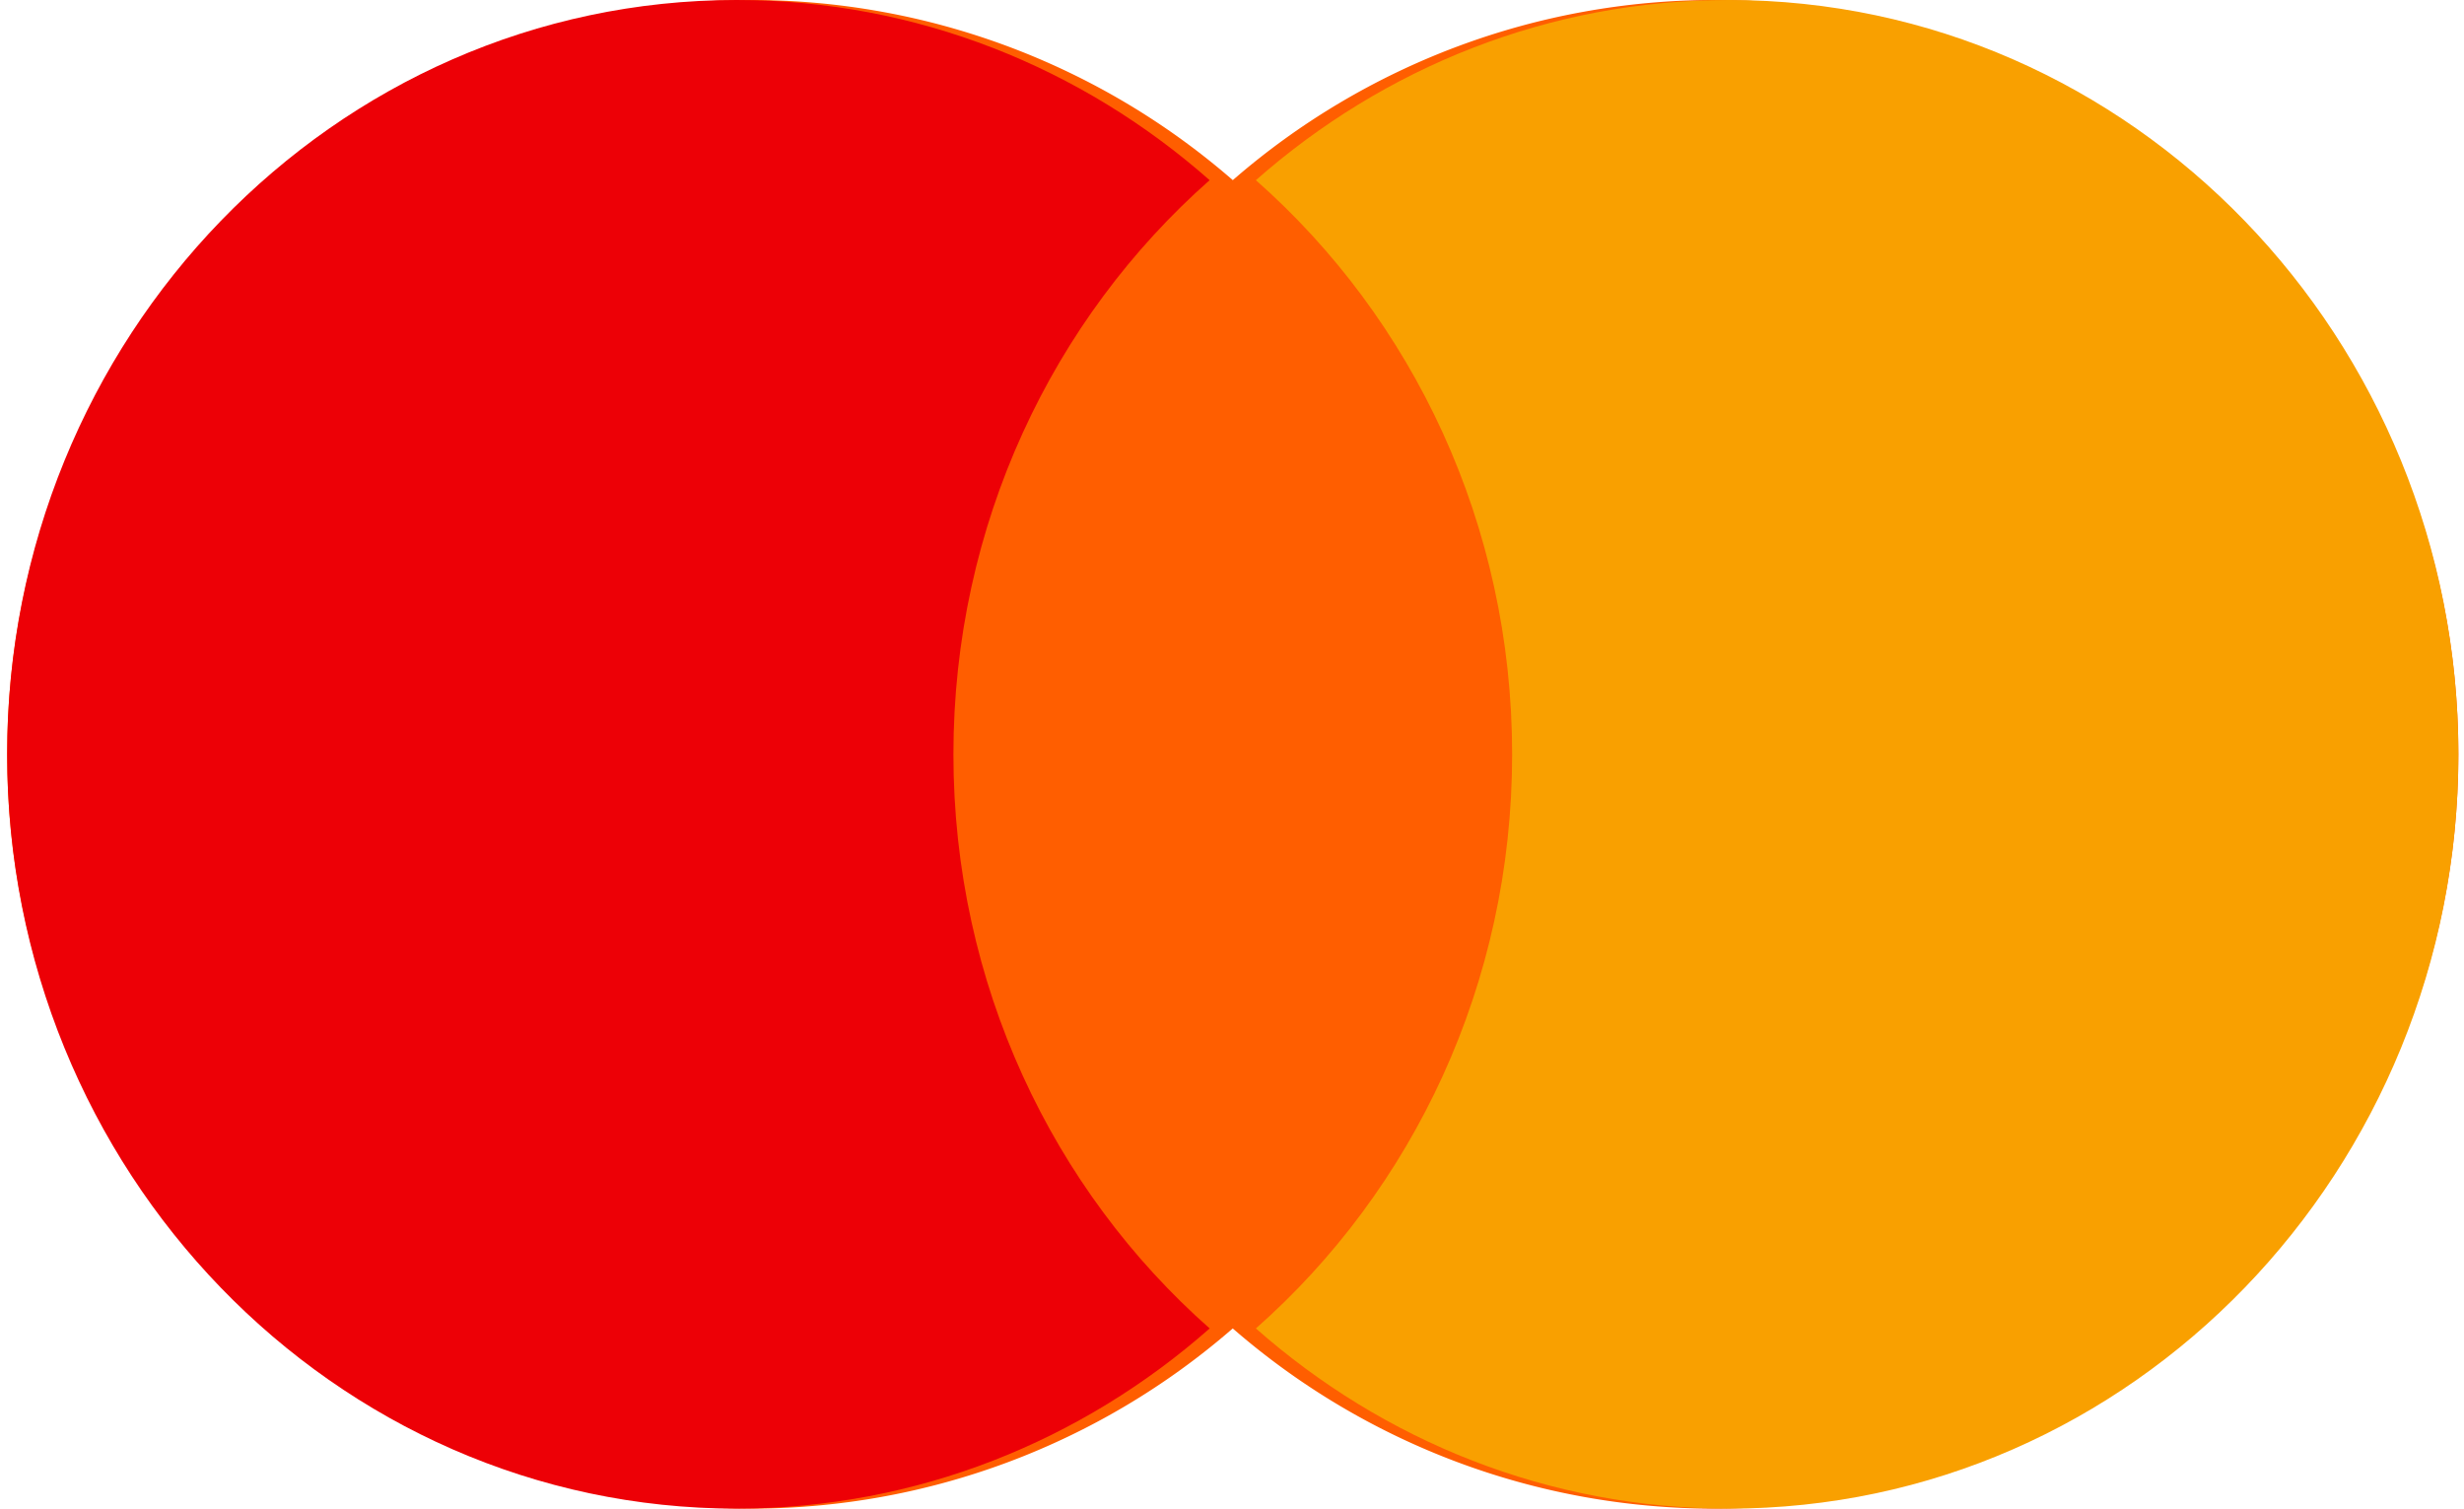<svg xmlns="http://www.w3.org/2000/svg" width="49" height="30" viewBox="0 0 49 30">
    <g fill="none" fill-rule="evenodd">
        <path fill="#FF5E00" d="M24.515 3.583A14.6 14.6 0 0 1 34.105 0c8.164 0 14.783 6.716 14.783 15 0 8.284-6.619 15-14.783 15a14.6 14.6 0 0 1-9.59-3.583A14.6 14.6 0 0 1 14.925 30C6.762 30 .143 23.284.143 15c0-8.284 6.619-15 14.784-15a14.6 14.6 0 0 1 9.59 3.583z"/>
        <path fill="#ED0006" d="M24.055 3.583C20.937 6.335 18.96 10.428 18.96 15s1.978 8.665 5.096 11.417C21.523 28.65 18.237 30 14.647 30 6.637 30 .142 23.284.142 15c0-8.284 6.494-15 14.505-15 3.59 0 6.876 1.349 9.408 3.583z"/>
        <path fill="#F9A000" d="M24.975 26.417c3.119-2.752 5.096-6.845 5.096-11.417s-1.977-8.665-5.096-11.417C27.508 1.35 30.793 0 34.384 0c8.01 0 14.504 6.716 14.504 15 0 8.284-6.494 15-14.504 15-3.59 0-6.876-1.349-9.409-3.583z"/>
    </g>
</svg>
